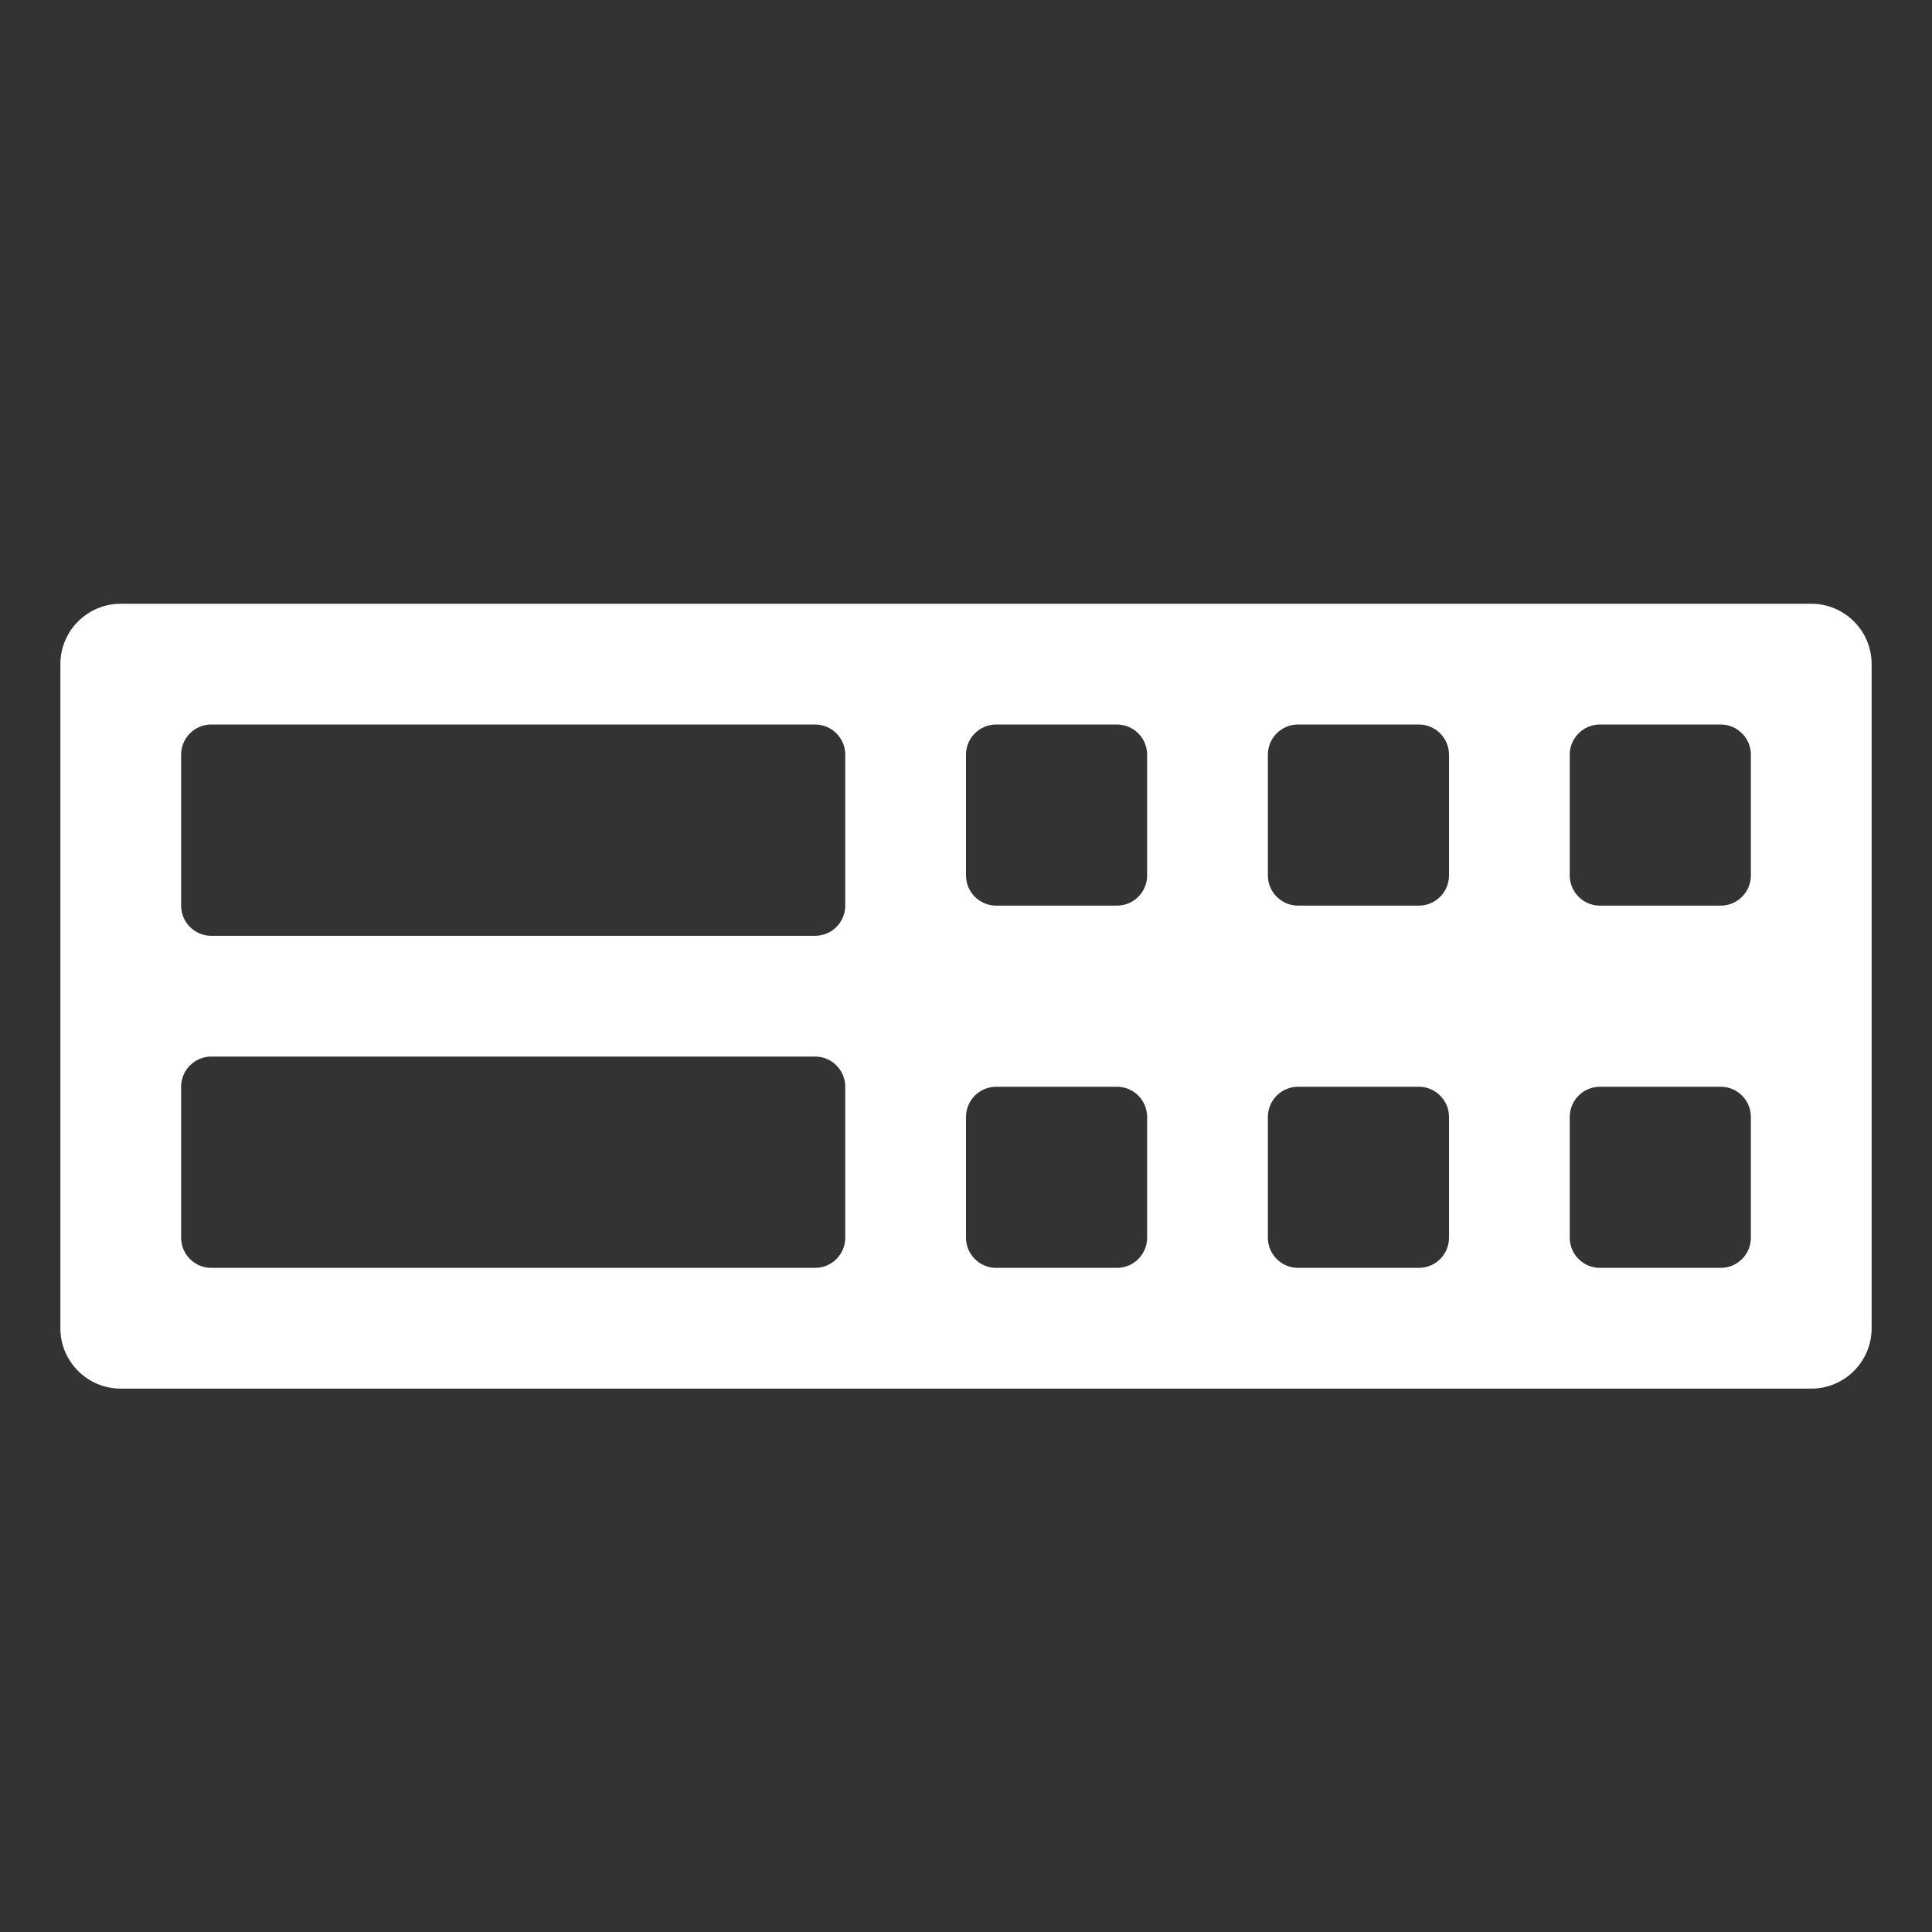 <?xml version="1.0" encoding="UTF-8"?>
<svg width="32px" height="32px" viewBox="0 0 32 32" version="1.1" xmlns="http://www.w3.org/2000/svg" xmlns:xlink="http://www.w3.org/1999/xlink">
    <rect x="0" y="0" width="32" height="32" fill="#333333" stroke="none"/>
    <!-- Generator: Sketch 55.2 (78181) - https://sketchapp.com -->
    <title>server-front</title>
    <desc>Created with Sketch.</desc>
    <g id="server-front" stroke="none" stroke-width="1" fill="none" fill-rule="evenodd">
        <path d="M2,10 L30,10 C30.552,10 31,10.448 31,11 L31,22 C31,22.552 30.552,23 30,23 L2,23 C1.448,23 1,22.552 1,22 L1,11 C1,10.448 1.448,10 2,10 Z M3.5,12 C3.224,12 3,12.224 3,12.5 L3,15 C3,15.276 3.224,15.5 3.5,15.5 L13.5,15.5 C13.776,15.5 14,15.276 14,15 L14,12.5 C14,12.224 13.776,12 13.5,12 L3.5,12 Z M21.5,12 C21.224,12 21,12.224 21,12.5 L21,14.5 C21,14.776 21.224,15 21.5,15 L23.5,15 C23.776,15 24,14.776 24,14.5 L24,12.5 C24,12.224 23.776,12 23.5,12 L21.5,12 Z M26.5,12 C26.224,12 26,12.224 26,12.5 L26,14.5 C26,14.776 26.224,15 26.5,15 L28.5,15 C28.776,15 29,14.776 29,14.5 L29,12.5 C29,12.224 28.776,12 28.5,12 L26.5,12 Z M3.5,17.5 C3.224,17.5 3,17.724 3,18 L3,20.5 C3,20.776 3.224,21 3.5,21 L13.5,21 C13.776,21 14,20.776 14,20.5 L14,18 C14,17.724 13.776,17.5 13.5,17.5 L3.5,17.5 Z M21.5,18 C21.224,18 21,18.224 21,18.5 L21,20.5 C21,20.776 21.224,21 21.5,21 L23.5,21 C23.776,21 24,20.776 24,20.5 L24,18.5 C24,18.224 23.776,18 23.5,18 L21.5,18 Z M16.5,12 C16.224,12 16,12.224 16,12.5 L16,14.5 C16,14.776 16.224,15 16.5,15 L18.5,15 C18.776,15 19,14.776 19,14.5 L19,12.5 C19,12.224 18.776,12 18.5,12 L16.5,12 Z M16.5,18 C16.224,18 16,18.224 16,18.5 L16,20.5 C16,20.776 16.224,21 16.5,21 L18.5,21 C18.776,21 19,20.776 19,20.5 L19,18.5 C19,18.224 18.776,18 18.5,18 L16.5,18 Z M26.5,18 C26.224,18 26,18.224 26,18.5 L26,20.5 C26,20.776 26.224,21 26.5,21 L28.5,21 C28.776,21 29,20.776 29,20.5 L29,18.5 C29,18.224 28.776,18 28.5,18 L26.5,18 Z" id="Combined-Shape" fill="#FFFFFF"></path>
    </g>
</svg>